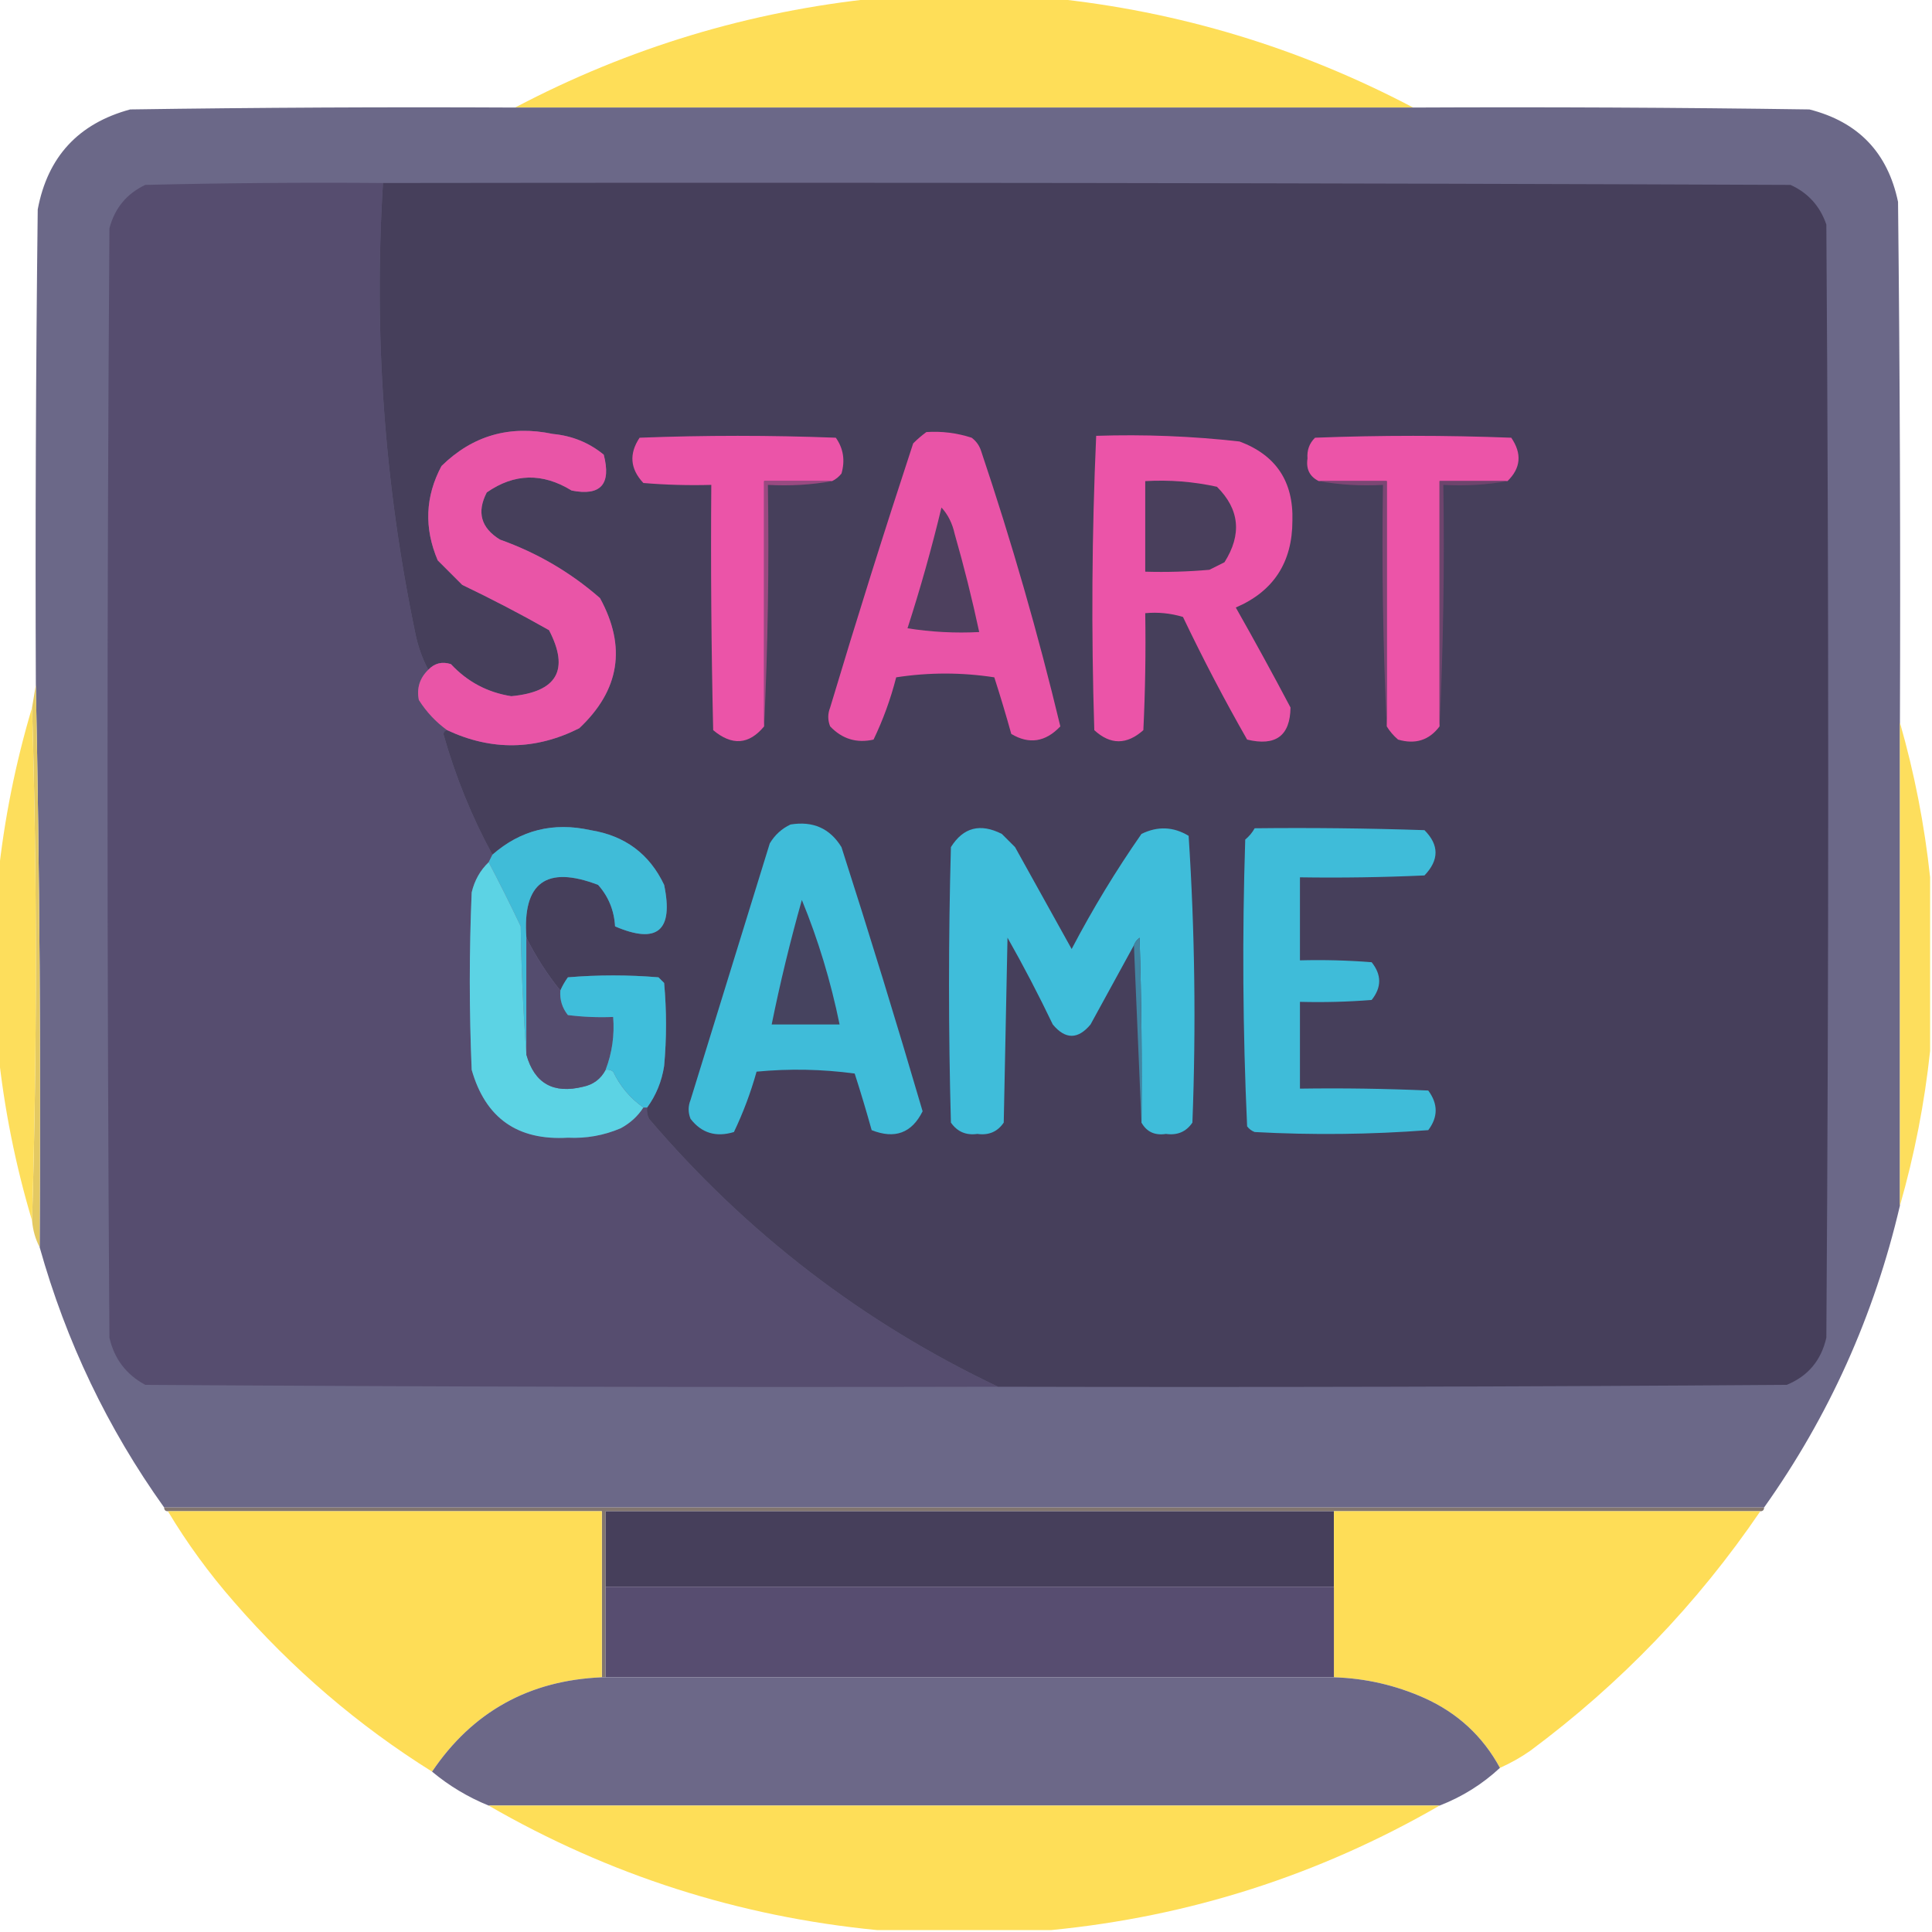 <?xml version="1.0" encoding="UTF-8"?>
<!DOCTYPE svg PUBLIC "-//W3C//DTD SVG 1.1//EN" "http://www.w3.org/Graphics/SVG/1.1/DTD/svg11.dtd">
<svg xmlns="http://www.w3.org/2000/svg" version="1.1" width="512px" height="512px" style="shape-rendering:geometricPrecision; text-rendering:geometricPrecision; image-rendering:optimizeQuality; fill-rule:evenodd; clip-rule:evenodd" xmlns:xlink="http://www.w3.org/1999/xlink">
<g><path style="opacity:1" fill="#fede58" d="M 232.5,-0.5 C 247.833,-0.5 263.167,-0.5 278.5,-0.5C 312.358,2.965 344.358,12.632 374.5,28.5C 295.167,28.5 215.833,28.5 136.5,28.5C 166.642,12.632 198.642,2.965 232.5,-0.5 Z"/></g>
<g><path style="opacity:0.995" fill="#6b6888" d="M 136.5,28.5 C 215.833,28.5 295.167,28.5 374.5,28.5C 409.502,28.333 444.502,28.5 479.5,29C 492.446,32.279 500.279,40.446 503,53.5C 503.5,99.499 503.667,145.499 503.5,191.5C 503.5,234.167 503.5,276.833 503.5,319.5C 496.689,348.638 484.689,375.305 467.5,399.5C 326.167,399.5 184.833,399.5 43.5,399.5C 28.521,378.537 17.521,355.537 10.5,330.5C 10.832,280.664 10.499,230.997 9.5,181.5C 9.333,139.499 9.5,97.499 10,55.5C 12.612,41.553 20.779,32.72 34.5,29C 68.498,28.5 102.498,28.333 136.5,28.5 Z"/></g>
<g><path style="opacity:1" fill="#564d6f" d="M 101.5,48.5 C 99.003,88.559 101.837,128.226 110,167.5C 110.701,171.109 111.868,174.442 113.5,177.5C 111.221,179.723 110.388,182.389 111,185.5C 113.028,188.692 115.528,191.359 118.5,193.5C 117.957,193.56 117.624,193.893 117.5,194.5C 120.713,205.847 125.046,216.514 130.5,226.5C 130.167,227.167 129.833,227.833 129.5,228.5C 127.254,230.649 125.754,233.316 125,236.5C 124.333,252.167 124.333,267.833 125,283.5C 128.642,296.3 137.142,302.3 150.5,301.5C 155.367,301.738 160.033,300.905 164.5,299C 167.043,297.618 169.043,295.785 170.5,293.5C 170.833,293.5 171.167,293.5 171.5,293.5C 171.351,294.552 171.517,295.552 172,296.5C 197.87,326.827 228.703,350.494 264.5,367.5C 189.166,367.667 113.833,367.5 38.5,367C 33.449,364.28 30.282,360.113 29,354.5C 28.333,256.5 28.333,158.5 29,60.5C 30.41,55.16 33.577,51.327 38.5,49C 59.497,48.5 80.497,48.333 101.5,48.5 Z"/></g>
<g><path style="opacity:1" fill="#463f5b" d="M 101.5,48.5 C 225.834,48.333 350.167,48.5 474.5,49C 479.147,51.106 482.314,54.606 484,59.5C 484.667,157.833 484.667,256.167 484,354.5C 482.633,360.528 479.133,364.694 473.5,367C 403.834,367.5 334.167,367.667 264.5,367.5C 228.703,350.494 197.87,326.827 172,296.5C 171.517,295.552 171.351,294.552 171.5,293.5C 173.866,290.248 175.366,286.581 176,282.5C 176.667,275.167 176.667,267.833 176,260.5C 175.5,260 175,259.5 174.5,259C 166.5,258.333 158.5,258.333 150.5,259C 149.695,260.113 149.028,261.279 148.5,262.5C 145.001,258.173 142.001,253.506 139.5,248.5C 138.424,233.917 144.757,229.251 158.5,234.5C 161.259,237.602 162.759,241.269 163,245.5C 174.199,250.312 178.532,246.645 176,234.5C 172.114,226.296 165.614,221.462 156.5,220C 146.62,217.806 137.953,219.973 130.5,226.5C 125.046,216.514 120.713,205.847 117.5,194.5C 117.624,193.893 117.957,193.56 118.5,193.5C 130.246,198.994 141.913,198.827 153.5,193C 164.229,182.917 166.063,171.417 159,158.5C 151.202,151.68 142.369,146.513 132.5,143C 127.457,139.896 126.29,135.729 129,130.5C 136.28,125.417 143.78,125.251 151.5,130C 159.195,131.509 162.028,128.342 160,120.5C 156.121,117.314 151.621,115.48 146.5,115C 135.063,112.593 125.23,115.427 117,123.5C 112.685,131.587 112.352,139.92 116,148.5C 118.167,150.667 120.333,152.833 122.5,155C 130.293,158.73 137.959,162.73 145.5,167C 150.975,177.535 147.642,183.369 135.5,184.5C 129.192,183.513 123.859,180.679 119.5,176C 117.16,175.252 115.16,175.752 113.5,177.5C 111.868,174.442 110.701,171.109 110,167.5C 101.837,128.226 99.003,88.559 101.5,48.5 Z"/></g>
<g><path style="opacity:1" fill="#e955a7" d="M 118.5,193.5 C 115.528,191.359 113.028,188.692 111,185.5C 110.388,182.389 111.221,179.723 113.5,177.5C 115.16,175.752 117.16,175.252 119.5,176C 123.859,180.679 129.192,183.513 135.5,184.5C 147.642,183.369 150.975,177.535 145.5,167C 137.959,162.73 130.293,158.73 122.5,155C 120.333,152.833 118.167,150.667 116,148.5C 112.352,139.92 112.685,131.587 117,123.5C 125.23,115.427 135.063,112.593 146.5,115C 151.621,115.48 156.121,117.314 160,120.5C 162.028,128.342 159.195,131.509 151.5,130C 143.78,125.251 136.28,125.417 129,130.5C 126.29,135.729 127.457,139.896 132.5,143C 142.369,146.513 151.202,151.68 159,158.5C 166.063,171.417 164.229,182.917 153.5,193C 141.913,198.827 130.246,198.994 118.5,193.5 Z"/></g>
<g><path style="opacity:1" fill="#e954a7" d="M 245.5,114.5 C 249.605,114.234 253.605,114.734 257.5,116C 258.701,116.903 259.535,118.069 260,119.5C 268.109,143.615 275.109,167.948 281,192.5C 277.053,196.66 272.719,197.327 268,194.5C 266.599,189.465 265.099,184.465 263.5,179.5C 254.833,178.167 246.167,178.167 237.5,179.5C 236.026,185.257 234.026,190.757 231.5,196C 227.018,197.011 223.184,195.844 220,192.5C 219.333,190.833 219.333,189.167 220,187.5C 227.026,164.062 234.359,140.728 242,117.5C 243.145,116.364 244.312,115.364 245.5,114.5 Z"/></g>
<g><path style="opacity:1" fill="#eb54a8" d="M 220.5,127.5 C 214.5,127.5 208.5,127.5 202.5,127.5C 202.5,149.167 202.5,170.833 202.5,192.5C 198.491,197.354 193.991,197.687 189,193.5C 188.5,171.836 188.333,150.169 188.5,128.5C 182.491,128.666 176.491,128.499 170.5,128C 166.988,124.264 166.655,120.264 169.5,116C 186.833,115.333 204.167,115.333 221.5,116C 223.504,118.841 224.004,122.007 223,125.5C 222.292,126.381 221.458,127.047 220.5,127.5 Z"/></g>
<g><path style="opacity:1" fill="#eb54a8" d="M 290.5,115.5 C 303.228,115.08 315.894,115.58 328.5,117C 338.143,120.604 342.809,127.604 342.5,138C 342.487,149.05 337.487,156.717 327.5,161C 332.46,169.753 337.294,178.587 342,187.5C 341.902,194.992 338.069,197.826 330.5,196C 324.451,185.403 318.784,174.57 313.5,163.5C 310.232,162.513 306.898,162.18 303.5,162.5C 303.666,172.839 303.5,183.172 303,193.5C 298.594,197.423 294.261,197.423 290,193.5C 289.177,167.428 289.343,141.428 290.5,115.5 Z"/></g>
<g><path style="opacity:1" fill="#ec54a8" d="M 399.5,127.5 C 393.5,127.5 387.5,127.5 381.5,127.5C 381.5,149.167 381.5,170.833 381.5,192.5C 378.751,196.171 375.084,197.337 370.5,196C 369.29,194.961 368.29,193.794 367.5,192.5C 367.5,170.833 367.5,149.167 367.5,127.5C 361.5,127.5 355.5,127.5 349.5,127.5C 347.078,126.308 346.078,124.308 346.5,121.5C 346.326,119.307 346.993,117.473 348.5,116C 365.833,115.333 383.167,115.333 400.5,116C 403.375,120.217 403.041,124.05 399.5,127.5 Z"/></g>
<g><path style="opacity:1" fill="#994a81" d="M 220.5,127.5 C 215.025,128.489 209.358,128.822 203.5,128.5C 203.831,150.007 203.497,171.34 202.5,192.5C 202.5,170.833 202.5,149.167 202.5,127.5C 208.5,127.5 214.5,127.5 220.5,127.5 Z"/></g>
<g><path style="opacity:1" fill="#493f5c" d="M 303.5,127.5 C 309.925,127.13 316.258,127.63 322.5,129C 328.496,134.959 329.163,141.626 324.5,149C 323.167,149.667 321.833,150.333 320.5,151C 314.843,151.499 309.176,151.666 303.5,151.5C 303.5,143.5 303.5,135.5 303.5,127.5 Z"/></g>
<g><path style="opacity:1" fill="#7c4674" d="M 349.5,127.5 C 355.5,127.5 361.5,127.5 367.5,127.5C 367.5,149.167 367.5,170.833 367.5,192.5C 366.503,171.34 366.169,150.007 366.5,128.5C 360.642,128.822 354.975,128.489 349.5,127.5 Z"/></g>
<g><path style="opacity:1" fill="#6e446d" d="M 399.5,127.5 C 394.025,128.489 388.358,128.822 382.5,128.5C 382.831,150.007 382.497,171.34 381.5,192.5C 381.5,170.833 381.5,149.167 381.5,127.5C 387.5,127.5 393.5,127.5 399.5,127.5 Z"/></g>
<g><path style="opacity:1" fill="#4d405e" d="M 249.5,134.5 C 251.218,136.364 252.385,138.697 253,141.5C 255.468,150.1 257.635,158.766 259.5,167.5C 253.132,167.83 246.798,167.496 240.5,166.5C 243.911,155.937 246.911,145.27 249.5,134.5 Z"/></g>
<g><path style="opacity:1" fill="#e4c962" d="M 9.5,181.5 C 10.499,230.997 10.832,280.664 10.5,330.5C 9.388,328.401 8.721,326.067 8.5,323.5C 9.833,278.167 9.833,232.833 8.5,187.5C 8.833,185.5 9.167,183.5 9.5,181.5 Z"/></g>
<g><path style="opacity:1" fill="#fdde5c" d="M 8.5,187.5 C 9.833,232.833 9.833,278.167 8.5,323.5C 4.1,308.765 1.1,293.765 -0.5,278.5C -0.5,263.167 -0.5,247.833 -0.5,232.5C 1.1,217.236 4.1,202.236 8.5,187.5 Z"/></g>
<g><path style="opacity:1" fill="#fdde5d" d="M 503.5,191.5 C 507.352,204.948 510.019,218.615 511.5,232.5C 511.5,247.833 511.5,263.167 511.5,278.5C 510.019,292.385 507.352,306.052 503.5,319.5C 503.5,276.833 503.5,234.167 503.5,191.5 Z"/></g>
<g><path style="opacity:1" fill="#40bcd8" d="M 139.5,248.5 C 139.5,258.833 139.5,269.167 139.5,279.5C 138.669,268.341 138.169,257.007 138,245.5C 135.243,239.686 132.41,234.019 129.5,228.5C 129.833,227.833 130.167,227.167 130.5,226.5C 137.953,219.973 146.62,217.806 156.5,220C 165.614,221.462 172.114,226.296 176,234.5C 178.532,246.645 174.199,250.312 163,245.5C 162.759,241.269 161.259,237.602 158.5,234.5C 144.757,229.251 138.424,233.917 139.5,248.5 Z"/></g>
<g><path style="opacity:1" fill="#3fbcd9" d="M 209.5,218.5 C 215.448,217.528 219.948,219.528 223,224.5C 230.47,247.743 237.636,271.076 244.5,294.5C 241.64,300.272 237.14,301.938 231,299.5C 229.599,294.465 228.099,289.465 226.5,284.5C 217.853,283.335 209.186,283.168 200.5,284C 198.952,289.545 196.952,294.878 194.5,300C 189.744,301.444 185.911,300.277 183,296.5C 182.333,294.833 182.333,293.167 183,291.5C 190,268.833 197,246.167 204,223.5C 205.352,221.251 207.185,219.584 209.5,218.5 Z"/></g>
<g><path style="opacity:1" fill="#3fbdda" d="M 302.5,297.5 C 302.667,281.163 302.5,264.83 302,248.5C 301.283,249.044 300.783,249.711 300.5,250.5C 296.679,257.473 292.846,264.473 289,271.5C 285.667,275.5 282.333,275.5 279,271.5C 275.255,263.676 271.255,256.009 267,248.5C 266.667,264.833 266.333,281.167 266,297.5C 264.36,299.923 262.027,300.923 259,300.5C 256.019,300.919 253.686,299.919 252,297.5C 251.333,273.167 251.333,248.833 252,224.5C 255.274,219.262 259.774,218.096 265.5,221C 266.667,222.167 267.833,223.333 269,224.5C 274,233.5 279,242.5 284,251.5C 289.539,240.917 295.705,230.751 302.5,221C 306.781,218.891 310.948,219.058 315,221.5C 316.647,246.746 316.981,272.079 316,297.5C 314.36,299.923 312.027,300.923 309,300.5C 306.04,300.959 303.874,299.959 302.5,297.5 Z"/></g>
<g><path style="opacity:1" fill="#3fbcd9" d="M 332.5,219.5 C 347.504,219.333 362.504,219.5 377.5,220C 381.41,223.925 381.41,227.925 377.5,232C 366.505,232.5 355.505,232.667 344.5,232.5C 344.5,239.833 344.5,247.167 344.5,254.5C 350.842,254.334 357.175,254.5 363.5,255C 366.167,258.333 366.167,261.667 363.5,265C 357.175,265.5 350.842,265.666 344.5,265.5C 344.5,273.167 344.5,280.833 344.5,288.5C 355.838,288.333 367.172,288.5 378.5,289C 381.122,292.535 381.122,296.035 378.5,299.5C 363.178,300.666 347.844,300.833 332.5,300C 331.692,299.692 331.025,299.192 330.5,298.5C 329.343,273.209 329.176,247.876 330,222.5C 331.045,221.627 331.878,220.627 332.5,219.5 Z"/></g>
<g><path style="opacity:1" fill="#5cd3e4" d="M 129.5,228.5 C 132.41,234.019 135.243,239.686 138,245.5C 138.169,257.007 138.669,268.341 139.5,279.5C 141.639,287.105 146.639,289.938 154.5,288C 157.229,287.434 159.229,285.934 160.5,283.5C 161.239,283.369 161.906,283.536 162.5,284C 164.353,287.887 167.02,291.053 170.5,293.5C 169.043,295.785 167.043,297.618 164.5,299C 160.033,300.905 155.367,301.738 150.5,301.5C 137.142,302.3 128.642,296.3 125,283.5C 124.333,267.833 124.333,252.167 125,236.5C 125.754,233.316 127.254,230.649 129.5,228.5 Z"/></g>
<g><path style="opacity:1" fill="#46435f" d="M 212.5,238.5 C 216.822,249.028 220.155,260.028 222.5,271.5C 216.5,271.5 210.5,271.5 204.5,271.5C 206.753,260.406 209.42,249.406 212.5,238.5 Z"/></g>
<g><path style="opacity:1" fill="#544c6e" d="M 139.5,248.5 C 142.001,253.506 145.001,258.173 148.5,262.5C 148.317,264.936 148.984,267.103 150.5,269C 154.486,269.499 158.486,269.666 162.5,269.5C 162.882,274.367 162.215,279.034 160.5,283.5C 159.229,285.934 157.229,287.434 154.5,288C 146.639,289.938 141.639,287.105 139.5,279.5C 139.5,269.167 139.5,258.833 139.5,248.5 Z"/></g>
<g><path style="opacity:1" fill="#4285a2" d="M 302.5,297.5 C 301.833,281.833 301.167,266.167 300.5,250.5C 300.783,249.711 301.283,249.044 302,248.5C 302.5,264.83 302.667,281.163 302.5,297.5 Z"/></g>
<g><path style="opacity:1" fill="#3fbedb" d="M 171.5,293.5 C 171.167,293.5 170.833,293.5 170.5,293.5C 167.02,291.053 164.353,287.887 162.5,284C 161.906,283.536 161.239,283.369 160.5,283.5C 162.215,279.034 162.882,274.367 162.5,269.5C 158.486,269.666 154.486,269.499 150.5,269C 148.984,267.103 148.317,264.936 148.5,262.5C 149.028,261.279 149.695,260.113 150.5,259C 158.5,258.333 166.5,258.333 174.5,259C 175,259.5 175.5,260 176,260.5C 176.667,267.833 176.667,275.167 176,282.5C 175.366,286.581 173.866,290.248 171.5,293.5 Z"/></g>
<g><path style="opacity:1" fill="#827670" d="M 43.5,399.5 C 184.833,399.5 326.167,399.5 467.5,399.5C 467.5,400.167 467.167,400.5 466.5,400.5C 428.833,400.5 391.167,400.5 353.5,400.5C 289.167,400.5 224.833,400.5 160.5,400.5C 160.5,407.167 160.5,413.833 160.5,420.5C 160.5,428.5 160.5,436.5 160.5,444.5C 160.167,444.5 159.833,444.5 159.5,444.5C 159.5,429.833 159.5,415.167 159.5,400.5C 121.167,400.5 82.833,400.5 44.5,400.5C 43.833,400.5 43.5,400.167 43.5,399.5 Z"/></g>
<g><path style="opacity:1" fill="#fedd57" d="M 44.5,400.5 C 82.833,400.5 121.167,400.5 159.5,400.5C 159.5,415.167 159.5,429.833 159.5,444.5C 140.2,445.312 125.2,453.646 114.5,469.5C 94.89,457.231 77.39,442.231 62,424.5C 55.414,416.973 49.581,408.973 44.5,400.5 Z"/></g>
<g><path style="opacity:1" fill="#463f5b" d="M 353.5,400.5 C 353.5,407.167 353.5,413.833 353.5,420.5C 289.167,420.5 224.833,420.5 160.5,420.5C 160.5,413.833 160.5,407.167 160.5,400.5C 224.833,400.5 289.167,400.5 353.5,400.5 Z"/></g>
<g><path style="opacity:1" fill="#fedd57" d="M 353.5,400.5 C 391.167,400.5 428.833,400.5 466.5,400.5C 449.813,425.023 429.48,446.19 405.5,464C 402.941,465.777 400.274,467.277 397.5,468.5C 392.959,460.129 386.292,453.962 377.5,450C 369.852,446.588 361.852,444.754 353.5,444.5C 353.5,436.5 353.5,428.5 353.5,420.5C 353.5,413.833 353.5,407.167 353.5,400.5 Z"/></g>
<g><path style="opacity:1" fill="#574d70" d="M 160.5,420.5 C 224.833,420.5 289.167,420.5 353.5,420.5C 353.5,428.5 353.5,436.5 353.5,444.5C 289.167,444.5 224.833,444.5 160.5,444.5C 160.5,436.5 160.5,428.5 160.5,420.5 Z"/></g>
<g><path style="opacity:1" fill="#6c6888" d="M 159.5,444.5 C 159.833,444.5 160.167,444.5 160.5,444.5C 224.833,444.5 289.167,444.5 353.5,444.5C 361.852,444.754 369.852,446.588 377.5,450C 386.292,453.962 392.959,460.129 397.5,468.5C 392.848,472.831 387.514,476.165 381.5,478.5C 297.5,478.5 213.5,478.5 129.5,478.5C 123.995,476.251 118.995,473.251 114.5,469.5C 125.2,453.646 140.2,445.312 159.5,444.5 Z"/></g>
<g><path style="opacity:1" fill="#fede58" d="M 129.5,478.5 C 213.5,478.5 297.5,478.5 381.5,478.5C 349.553,496.927 315.219,507.927 278.5,511.5C 263.167,511.5 247.833,511.5 232.5,511.5C 195.781,507.927 161.447,496.927 129.5,478.5 Z"/></g>
</svg>
